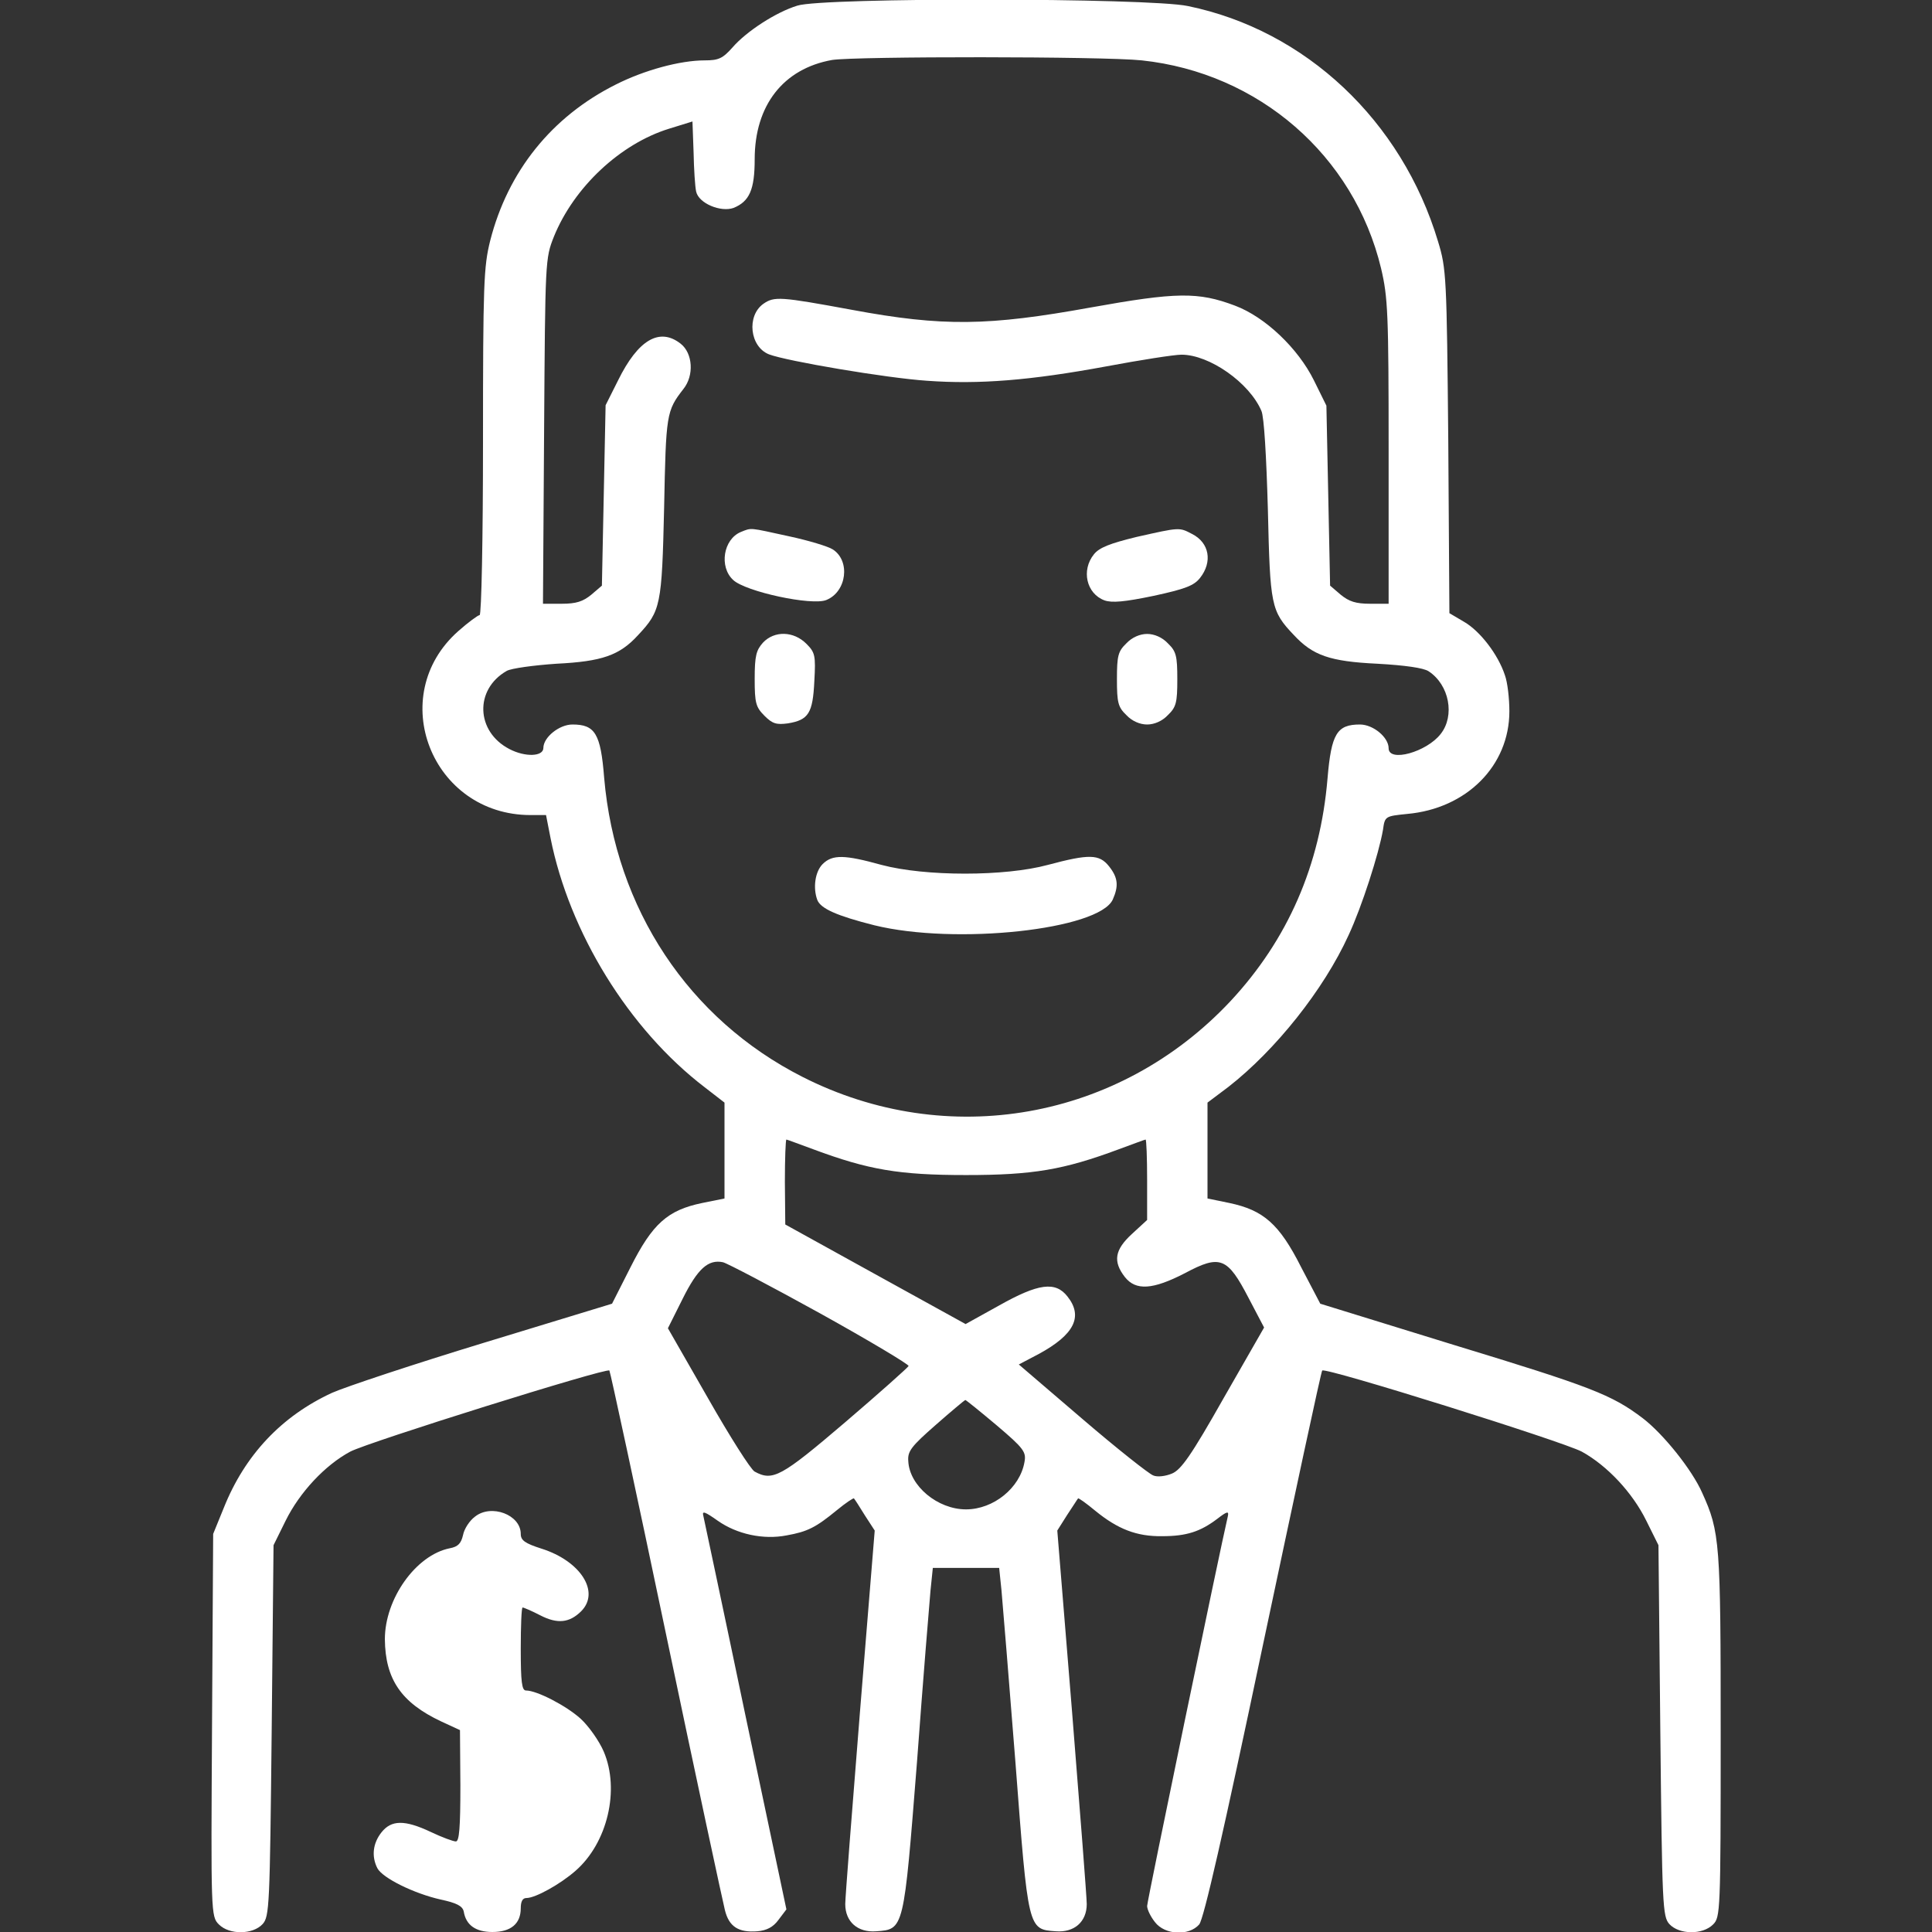 <svg width="24" height="24" viewBox="0 0 24 24" fill="none" xmlns="http://www.w3.org/2000/svg">
<rect x="0" y="0" width="24" height="24" fill="#333333" stroke="none"/>
<g clip-path="url(#clip0_22_7600)">
<path d="M9.905 0.07C9.642 0.15 9.272 0.389 9.098 0.591C8.977 0.727 8.925 0.75 8.756 0.75C8.447 0.75 8.002 0.872 7.65 1.05C6.853 1.449 6.309 2.128 6.089 2.991C6.009 3.314 6 3.52 6 5.494C6 6.675 5.981 7.641 5.958 7.641C5.939 7.641 5.817 7.73 5.695 7.838C4.781 8.644 5.362 10.125 6.591 10.125H6.783L6.839 10.411C7.073 11.583 7.809 12.783 8.752 13.505L9 13.697V14.292V14.888L8.723 14.944C8.292 15.033 8.105 15.202 7.833 15.741L7.603 16.195L6.019 16.678C5.142 16.945 4.294 17.227 4.125 17.302C3.497 17.592 3.042 18.075 2.78 18.731L2.648 19.055L2.634 21.431C2.62 23.77 2.62 23.808 2.719 23.906C2.85 24.038 3.141 24.033 3.262 23.902C3.347 23.808 3.352 23.681 3.375 21.497L3.398 19.195L3.548 18.891C3.722 18.539 4.036 18.202 4.35 18.033C4.57 17.916 7.533 16.988 7.57 17.025C7.58 17.035 7.898 18.506 8.273 20.297C8.648 22.088 8.981 23.634 9.005 23.728C9.056 23.934 9.173 24.009 9.408 23.991C9.525 23.981 9.605 23.939 9.67 23.85L9.769 23.719L9.262 21.319C8.986 19.997 8.747 18.877 8.737 18.83C8.719 18.764 8.756 18.778 8.916 18.891C9.155 19.059 9.483 19.13 9.773 19.073C10.031 19.027 10.134 18.975 10.397 18.759C10.505 18.67 10.603 18.605 10.608 18.614C10.617 18.623 10.678 18.717 10.744 18.825L10.866 19.013L10.683 21.263C10.584 22.495 10.5 23.573 10.5 23.653C10.5 23.873 10.655 24.009 10.884 23.991C11.231 23.967 11.226 23.977 11.391 21.891C11.466 20.873 11.545 19.913 11.559 19.758L11.588 19.477H12H12.412L12.441 19.758C12.455 19.913 12.534 20.873 12.614 21.891C12.773 23.977 12.769 23.967 13.116 23.991C13.345 24.009 13.5 23.873 13.5 23.653C13.5 23.573 13.416 22.495 13.317 21.258L13.134 19.013L13.256 18.82C13.326 18.717 13.383 18.623 13.392 18.614C13.397 18.605 13.495 18.675 13.608 18.769C13.884 18.994 14.119 19.088 14.438 19.083C14.738 19.083 14.911 19.027 15.122 18.867C15.244 18.773 15.267 18.769 15.253 18.834C15.155 19.252 14.25 23.616 14.25 23.677C14.25 23.719 14.292 23.808 14.348 23.878C14.47 24.038 14.77 24.052 14.897 23.906C14.953 23.841 15.197 22.772 15.689 20.433C16.083 18.572 16.411 17.039 16.425 17.025C16.467 16.983 19.411 17.906 19.65 18.033C19.964 18.206 20.278 18.539 20.451 18.891L20.602 19.195L20.625 21.497C20.648 23.681 20.653 23.808 20.738 23.902C20.859 24.033 21.15 24.038 21.281 23.906C21.37 23.817 21.375 23.752 21.375 21.549C21.375 19.158 21.366 19.031 21.145 18.544C21.019 18.258 20.663 17.813 20.405 17.616C20.02 17.325 19.767 17.227 18.056 16.706L16.401 16.195L16.163 15.741C15.891 15.202 15.694 15.033 15.272 14.944L15 14.888V14.292V13.697L15.262 13.5C15.844 13.045 16.444 12.295 16.753 11.616C16.917 11.264 17.128 10.608 17.18 10.308C17.203 10.139 17.208 10.139 17.48 10.111C18.22 10.045 18.75 9.511 18.75 8.836C18.75 8.677 18.727 8.475 18.694 8.386C18.609 8.128 18.384 7.838 18.188 7.725L18.005 7.617L17.991 5.484C17.972 3.431 17.967 3.338 17.864 3C17.414 1.5 16.219 0.375 14.756 0.075C14.269 -0.028 10.219 -0.033 9.905 0.07ZM14.184 0.75C15.637 0.905 16.819 1.931 17.156 3.333C17.241 3.694 17.25 3.886 17.25 5.611V7.5H17.02C16.842 7.5 16.758 7.472 16.655 7.388L16.523 7.275L16.5 6.155L16.477 5.039L16.322 4.725C16.125 4.327 15.717 3.938 15.342 3.797C14.883 3.624 14.616 3.628 13.547 3.82C12.277 4.05 11.714 4.059 10.584 3.849C9.689 3.684 9.619 3.68 9.483 3.774C9.272 3.924 9.314 4.308 9.553 4.402C9.773 4.486 11.016 4.697 11.517 4.73C12.164 4.777 12.802 4.725 13.739 4.552C14.166 4.472 14.588 4.406 14.677 4.406C15.023 4.406 15.52 4.753 15.67 5.105C15.703 5.18 15.731 5.663 15.75 6.328C15.778 7.524 15.787 7.589 16.073 7.889C16.308 8.142 16.519 8.217 17.109 8.245C17.451 8.264 17.686 8.297 17.747 8.339C18.005 8.508 18.075 8.892 17.897 9.117C17.723 9.342 17.25 9.474 17.25 9.295C17.25 9.159 17.058 9 16.894 9C16.608 9 16.538 9.113 16.491 9.67C16.401 10.748 15.998 11.672 15.286 12.436C13.903 13.913 11.77 14.292 9.97 13.378C8.555 12.661 7.645 11.288 7.505 9.661C7.462 9.113 7.392 9 7.111 9C6.947 9 6.75 9.159 6.75 9.291C6.75 9.399 6.525 9.408 6.328 9.305C5.911 9.089 5.892 8.564 6.295 8.334C6.352 8.302 6.633 8.264 6.914 8.245C7.477 8.217 7.697 8.142 7.927 7.889C8.208 7.589 8.222 7.524 8.25 6.305C8.273 5.142 8.278 5.105 8.489 4.833C8.625 4.664 8.606 4.388 8.456 4.27C8.194 4.064 7.927 4.219 7.678 4.725L7.523 5.034L7.5 6.155L7.477 7.275L7.345 7.388C7.242 7.472 7.158 7.5 6.98 7.5H6.745L6.759 5.353C6.773 3.23 6.773 3.211 6.881 2.939C7.13 2.325 7.706 1.786 8.311 1.599L8.602 1.509L8.616 1.894C8.62 2.1 8.634 2.32 8.648 2.381C8.681 2.527 8.953 2.639 9.112 2.583C9.309 2.503 9.375 2.358 9.375 1.978C9.375 1.308 9.731 0.853 10.336 0.745C10.627 0.699 13.706 0.699 14.184 0.75ZM10.106 14.278C10.786 14.531 11.166 14.597 12 14.597C12.834 14.597 13.214 14.531 13.894 14.278C14.072 14.213 14.222 14.156 14.231 14.156C14.241 14.156 14.25 14.381 14.25 14.658V15.155L14.062 15.328C13.847 15.525 13.823 15.67 13.973 15.863C14.109 16.036 14.32 16.022 14.719 15.816C15.159 15.581 15.248 15.619 15.511 16.125L15.703 16.491L15.201 17.367C14.798 18.08 14.672 18.258 14.559 18.305C14.48 18.338 14.377 18.352 14.325 18.328C14.273 18.309 13.875 17.995 13.444 17.625L12.656 16.95L12.905 16.819C13.345 16.58 13.458 16.355 13.261 16.106C13.111 15.914 12.9 15.942 12.408 16.219L11.995 16.448L10.875 15.83L9.755 15.211L9.75 14.681C9.75 14.395 9.759 14.156 9.769 14.156C9.778 14.156 9.928 14.213 10.106 14.278ZM10.191 16.317C10.8 16.655 11.292 16.95 11.287 16.969C11.278 16.988 10.927 17.302 10.5 17.667C9.703 18.347 9.6 18.403 9.375 18.281C9.328 18.258 9.066 17.845 8.794 17.367L8.297 16.5L8.48 16.134C8.667 15.759 8.798 15.642 8.981 15.68C9.037 15.694 9.581 15.98 10.191 16.317ZM12.38 17.705C12.722 17.995 12.75 18.038 12.726 18.164C12.67 18.483 12.342 18.75 12 18.75C11.648 18.75 11.297 18.459 11.283 18.15C11.273 18.028 11.32 17.967 11.625 17.7C11.817 17.531 11.981 17.395 11.991 17.391C12 17.391 12.173 17.531 12.38 17.705Z" fill="white"/>
<path d="M9.202 6.609C8.986 6.699 8.93 7.041 9.108 7.205C9.262 7.35 10.088 7.528 10.266 7.453C10.519 7.35 10.566 6.966 10.345 6.825C10.289 6.788 10.041 6.713 9.797 6.661C9.3 6.553 9.342 6.553 9.202 6.609Z" fill="white"/>
<path d="M14.119 6.67C13.791 6.75 13.655 6.802 13.589 6.886C13.43 7.083 13.495 7.374 13.72 7.458C13.814 7.491 13.969 7.477 14.33 7.402C14.723 7.317 14.831 7.275 14.906 7.181C15.066 6.98 15.023 6.741 14.808 6.633C14.648 6.549 14.658 6.549 14.119 6.67Z" fill="white"/>
<path d="M9.478 7.983C9.394 8.077 9.375 8.147 9.375 8.433C9.375 8.733 9.389 8.784 9.497 8.892C9.595 8.991 9.647 9.005 9.787 8.986C10.045 8.944 10.097 8.859 10.116 8.461C10.134 8.142 10.125 8.105 10.017 7.997C9.858 7.838 9.619 7.833 9.478 7.983Z" fill="white"/>
<path d="M13.992 7.992C13.889 8.091 13.875 8.147 13.875 8.438C13.875 8.728 13.889 8.784 13.992 8.883C14.062 8.958 14.161 9 14.25 9C14.339 9 14.438 8.958 14.508 8.883C14.611 8.784 14.625 8.728 14.625 8.438C14.625 8.147 14.611 8.091 14.508 7.992C14.438 7.917 14.339 7.875 14.25 7.875C14.161 7.875 14.062 7.917 13.992 7.992Z" fill="white"/>
<path d="M10.219 10.734C10.125 10.828 10.097 11.03 10.153 11.18C10.195 11.287 10.397 11.377 10.861 11.494C11.869 11.742 13.65 11.55 13.823 11.175C13.898 11.006 13.889 10.903 13.777 10.762C13.655 10.608 13.528 10.608 13.017 10.744C12.483 10.889 11.494 10.889 10.95 10.744C10.491 10.617 10.341 10.613 10.219 10.734Z" fill="white"/>
<path d="M5.902 18.839C5.831 18.891 5.766 18.994 5.752 19.069C5.728 19.172 5.691 19.214 5.588 19.233C5.166 19.317 4.781 19.861 4.781 20.363C4.786 20.859 4.983 21.15 5.48 21.384L5.714 21.492L5.719 22.181C5.719 22.706 5.705 22.875 5.663 22.875C5.63 22.875 5.489 22.823 5.353 22.758C5.025 22.603 4.861 22.608 4.739 22.762C4.631 22.898 4.613 23.062 4.688 23.208C4.753 23.33 5.142 23.522 5.475 23.597C5.672 23.639 5.747 23.677 5.761 23.747C5.789 23.916 5.911 24 6.117 24C6.347 24 6.469 23.897 6.469 23.705C6.469 23.62 6.492 23.578 6.539 23.578C6.652 23.578 6.961 23.405 7.148 23.241C7.547 22.894 7.702 22.233 7.5 21.759C7.444 21.628 7.313 21.441 7.209 21.347C7.031 21.188 6.67 21 6.534 21C6.483 21 6.469 20.897 6.469 20.484C6.469 20.198 6.478 19.969 6.492 19.969C6.506 19.969 6.605 20.011 6.713 20.067C6.923 20.175 7.073 20.161 7.219 20.016C7.458 19.777 7.214 19.392 6.727 19.238C6.52 19.172 6.469 19.134 6.469 19.055C6.469 18.816 6.103 18.68 5.902 18.839Z" fill="white"/>
</g>
<defs>
<clipPath id="clip0_22_7600">
<rect width="24" height="24" fill="white"/>
</clipPath>
</defs>
</svg>
